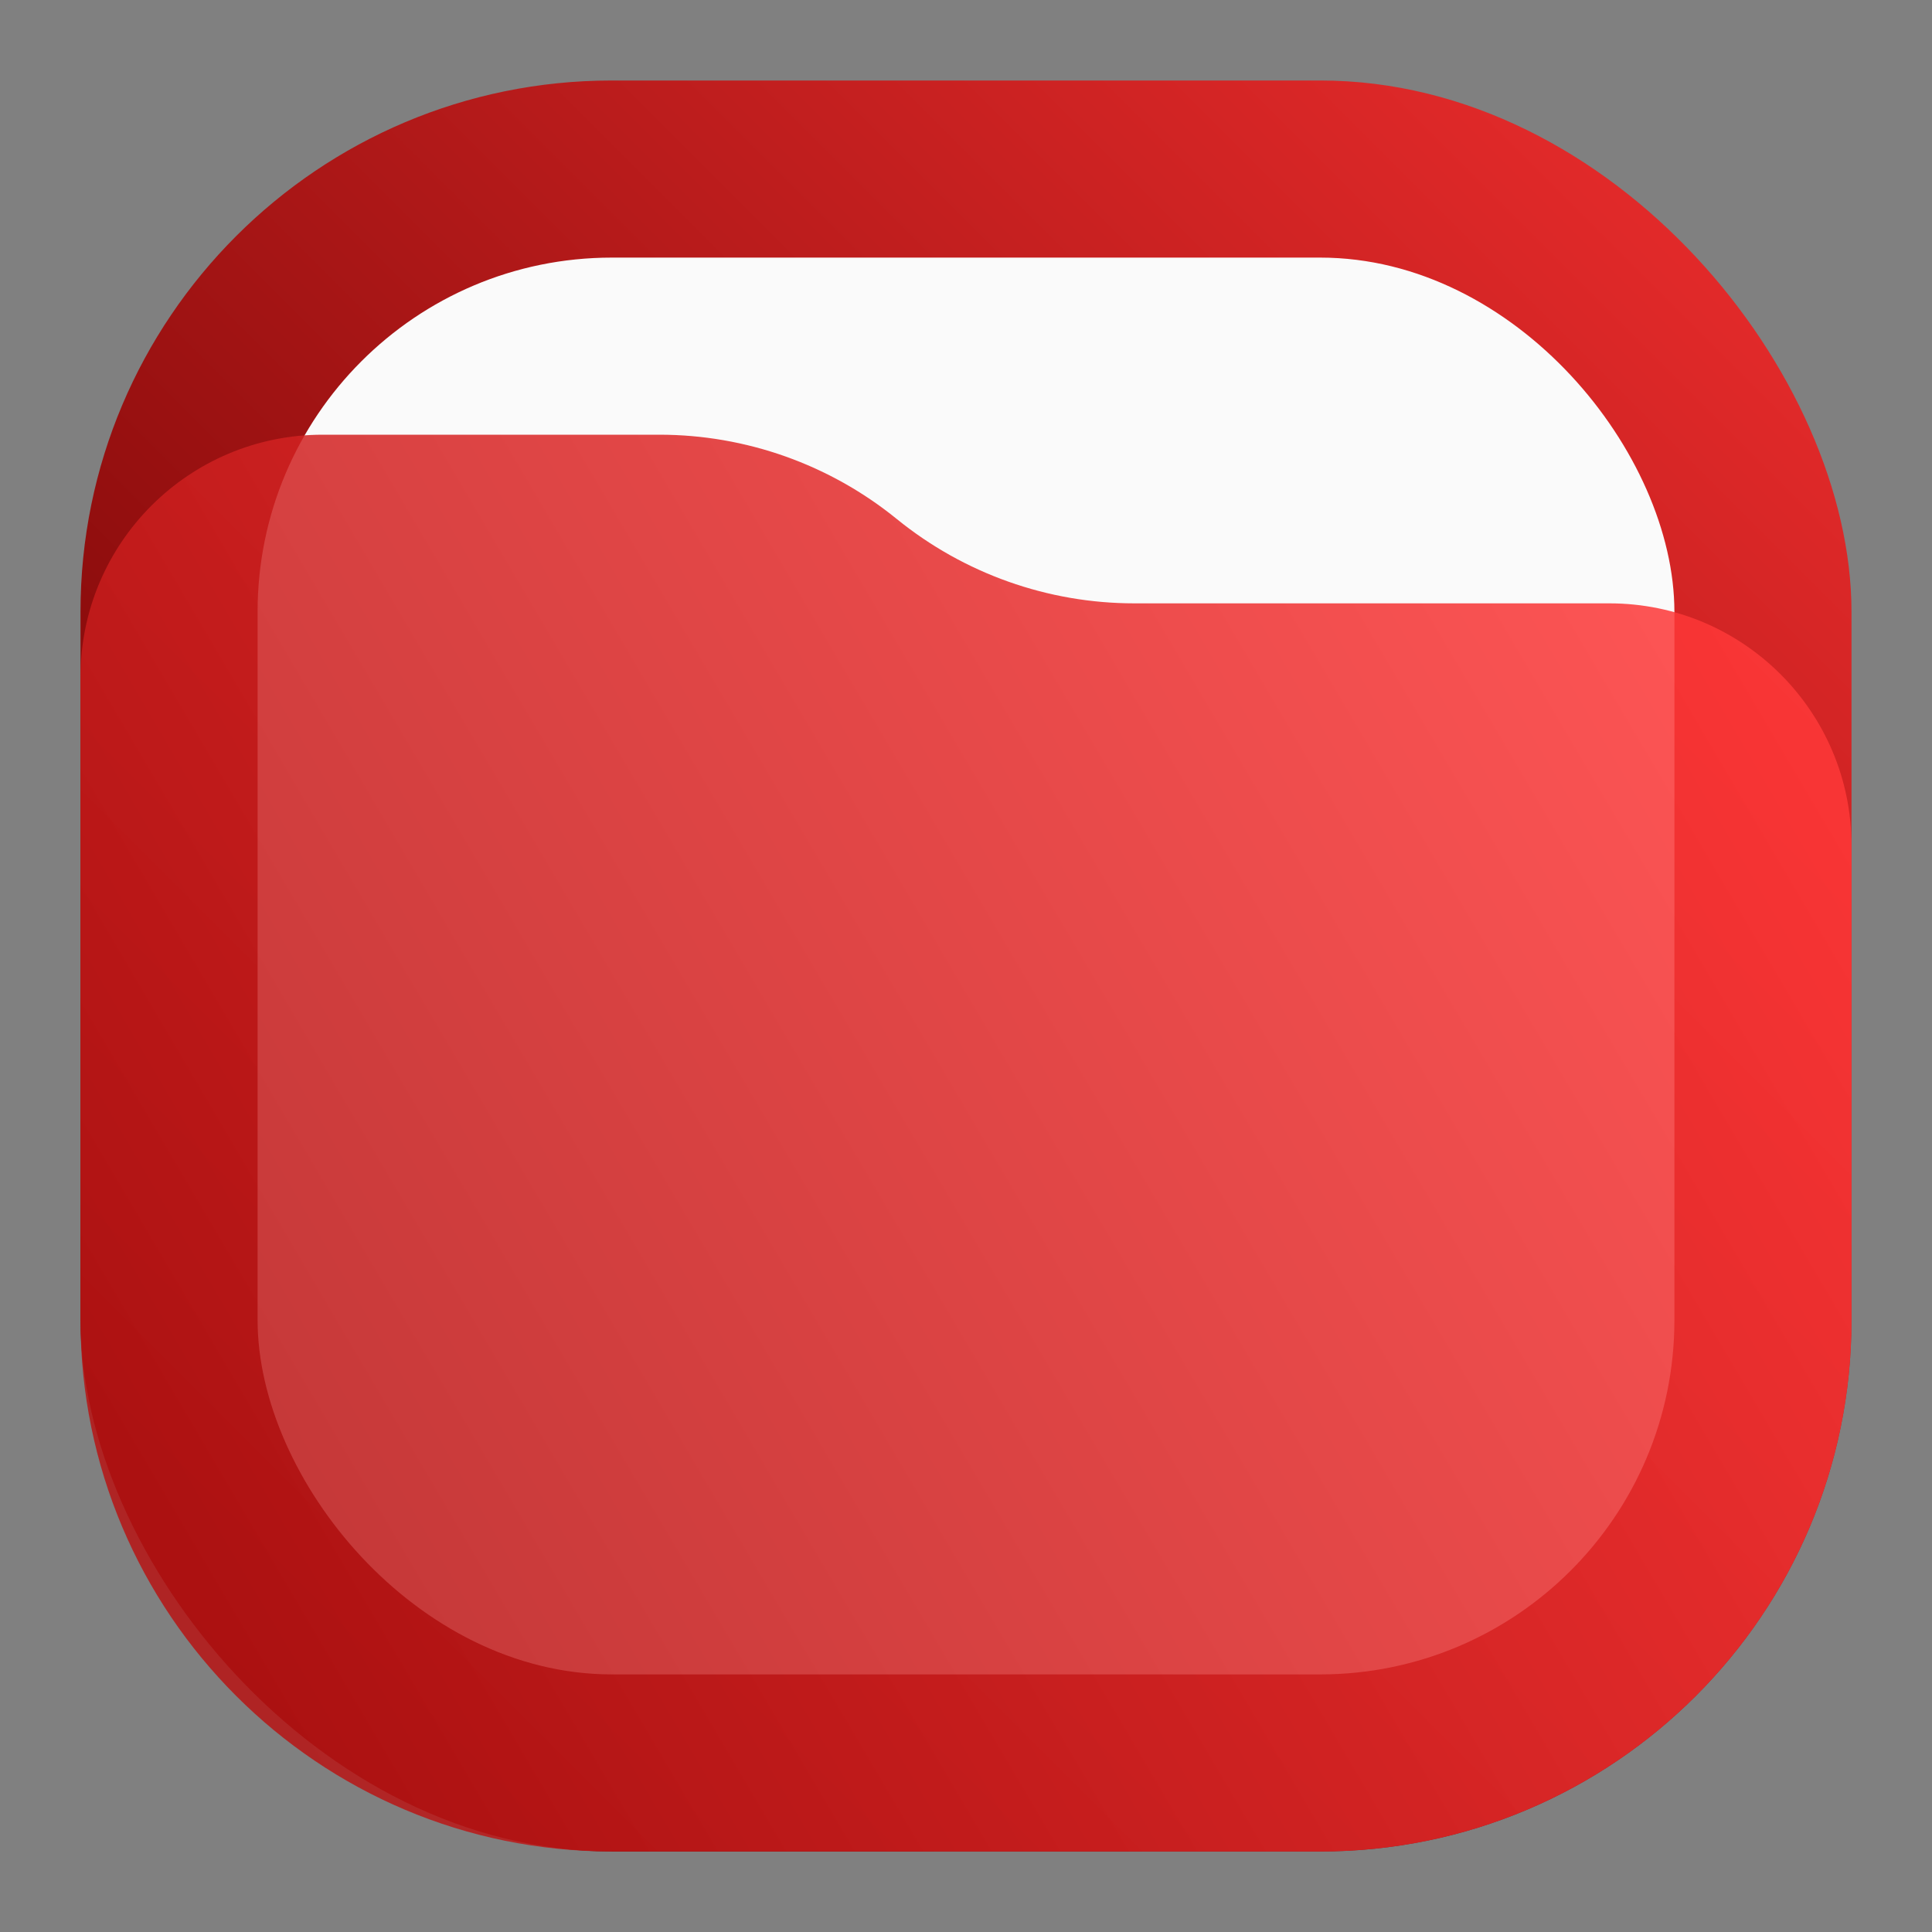 <svg width="24" height="24" viewBox="0 0 24 24" fill="none" xmlns="http://www.w3.org/2000/svg">
<rect x="0" y="0" width="24" height="24" fill="#808080" stroke="none"/>
<rect x="1" y="1" width="22" height="22" rx="6.6" fill="url(#paint0_linear_201_71)"/>
<rect x="3.2" y="3.2" width="17.6" height="17.6" rx="4.4" fill="#FAFAFA"/>
<path opacity="0.85" d="M1 8.408C1 6.747 2.347 5.4 4.008 5.4H8.19C9.265 5.4 10.307 5.77 11.141 6.448V6.448C11.975 7.125 13.016 7.495 14.091 7.495H19.992C21.653 7.495 23 8.842 23 10.503V16.4C23 20.045 20.045 23 16.4 23H7.6C3.955 23 1 20.045 1 16.4V8.408Z" fill="url(#paint1_linear_201_71)"/>
<defs>
<linearGradient id="paint0_linear_201_71" x1="3.176" y1="21.01" x2="21.234" y2="2.952" gradientUnits="userSpaceOnUse">
<stop stop-color="#680000"/>
<stop offset="1" stop-color="#E32A2A"/>
</linearGradient>
<linearGradient id="paint1_linear_201_71" x1="3.205" y1="21.235" x2="22.538" y2="9.855" gradientUnits="userSpaceOnUse">
<stop stop-color="#B71414"/>
<stop offset="1" stop-color="#FF3838"/>
</linearGradient>
</defs>
</svg>
